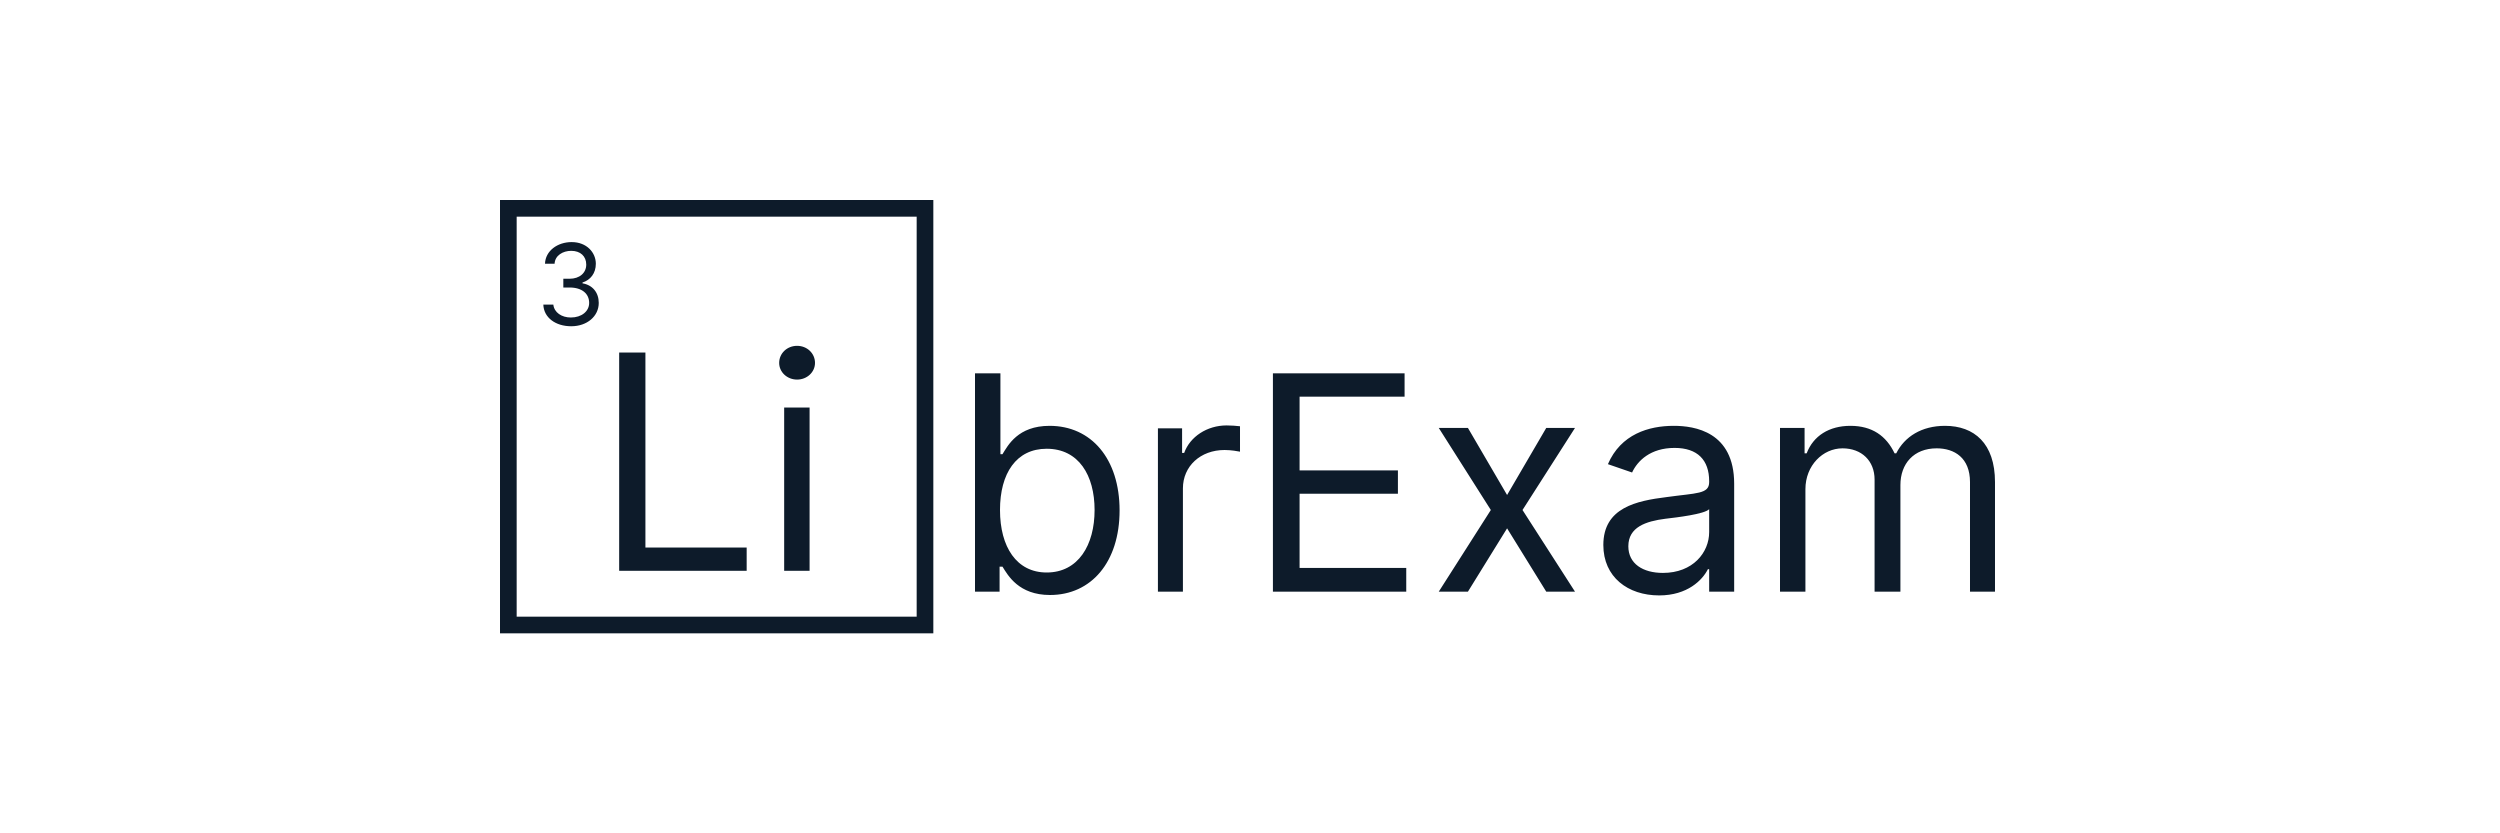 <svg version="1.2" xmlns="http://www.w3.org/2000/svg" viewBox="0 0 600 200" width="150" height="50">
	<title>LibrExam</title>
	<style>
		.s0 { fill: none;stroke: #0D1B2A;;stroke-miterlimit:100;stroke-width: 4 } 
		.s1 { fill: #0D1B2A; } 
	</style>
	<g id="Folder 1">
		<path id="Background" fill-rule="evenodd" class="s0" d="m222 50v100h-100v-100z"/>
		<path id="Li" class="s1" aria-label="Li"  d="m148.6 137h30.6v-5.6h-24.3v-46.8h-6.3zm39.6 0h6.1v-39.2h-6.1zm3.1-45.9c2.4 0 4.3-1.8 4.3-4 0-2.3-1.9-4.1-4.3-4.1-2.4 0-4.3 1.8-4.3 4.1 0 2.2 1.9 4 4.3 4z"/>
		<path id="3" class="s1" aria-label="3"  d="m137.1 78.3c3.8 0 6.6-2.4 6.6-5.6 0-2.5-1.5-4.3-3.9-4.7v-0.2c1.9-0.6 3.2-2.2 3.2-4.5 0-2.7-2.2-5.2-5.8-5.2-3.4 0-6.3 2.1-6.4 5.2h2.3c0.1-2 2-3.1 4-3.1 2.2 0 3.6 1.3 3.6 3.3 0 2-1.6 3.4-4 3.4h-1.5v2.1h1.5c3 0 4.7 1.5 4.7 3.7 0 2-1.8 3.5-4.4 3.5-2.2 0-4-1.2-4.2-3.1h-2.4c0.1 3.1 2.9 5.2 6.7 5.2z"/>
		<path id="brExam" class="s1" aria-label="brExam"  d="m234 142h5.9v-6h0.7c1.3 2.1 3.9 6.8 11.4 6.8 9.9 0 16.7-7.9 16.7-20.3 0-12.4-6.8-20.3-16.8-20.3-7.6 0-10 4.7-11.3 6.8h-0.5v-19.4h-6.1zm6-19.6c0-8.8 3.9-14.7 11.2-14.7 7.7 0 11.5 6.4 11.5 14.7 0 8.4-3.9 15-11.5 15-7.2 0-11.2-6.1-11.2-15zm37.9 19.6h6v-24.8c0-5.3 4.2-9.2 10-9.2 1.6 0 3.2 0.3 3.7 0.4v-6.1c-0.7-0.1-2.3-0.2-3.2-0.2-4.7 0-8.8 2.7-10.2 6.6h-0.5v-5.9h-5.8zm27.6 0h32v-5.7h-25.6v-17.8h23.6v-5.6h-23.6v-17.7h25.2v-5.6h-31.6zm46.8-39.3h-7l12.5 19.7-12.5 19.6h7l9.4-15.2 9.4 15.2h6.9l-12.6-19.6 12.6-19.7h-6.9l-9.4 16.1zm45.9 40.2c6.8 0 10.4-3.7 11.7-6.3h0.3v5.4h6v-25.9c0-12.5-9.5-13.9-14.5-13.9-6 0-12.7 2-15.8 9.2l5.8 2c1.3-2.8 4.4-5.9 10.2-5.9 5.5 0 8.3 2.9 8.3 8v0.2c0 2.9-3 2.6-10.2 3.6-7.2 0.9-15.2 2.5-15.2 11.5 0 7.7 5.9 12.1 13.4 12.1zm0.9-5.4c-4.8 0-8.3-2.2-8.3-6.4 0-4.6 4.2-6 8.9-6.6 2.6-0.3 9.4-1.1 10.5-2.3v5.5c0 4.9-3.9 9.8-11.1 9.8zm28.1 4.5h6.1v-24.6c0-5.7 4.2-9.8 8.9-9.8 4.6 0 7.7 3 7.7 7.5v26.9h6.2v-25.6c0-5.1 3.2-8.8 8.7-8.8 4.3 0 8 2.3 8 8.1v26.3h6v-26.3c0-9.3-5-13.5-12-13.5-5.6 0-9.7 2.6-11.7 6.6h-0.4c-2-4.2-5.4-6.6-10.6-6.6-5.1 0-8.9 2.4-10.5 6.6h-0.5v-6.1h-5.9z"/>
	</g>
</svg>
